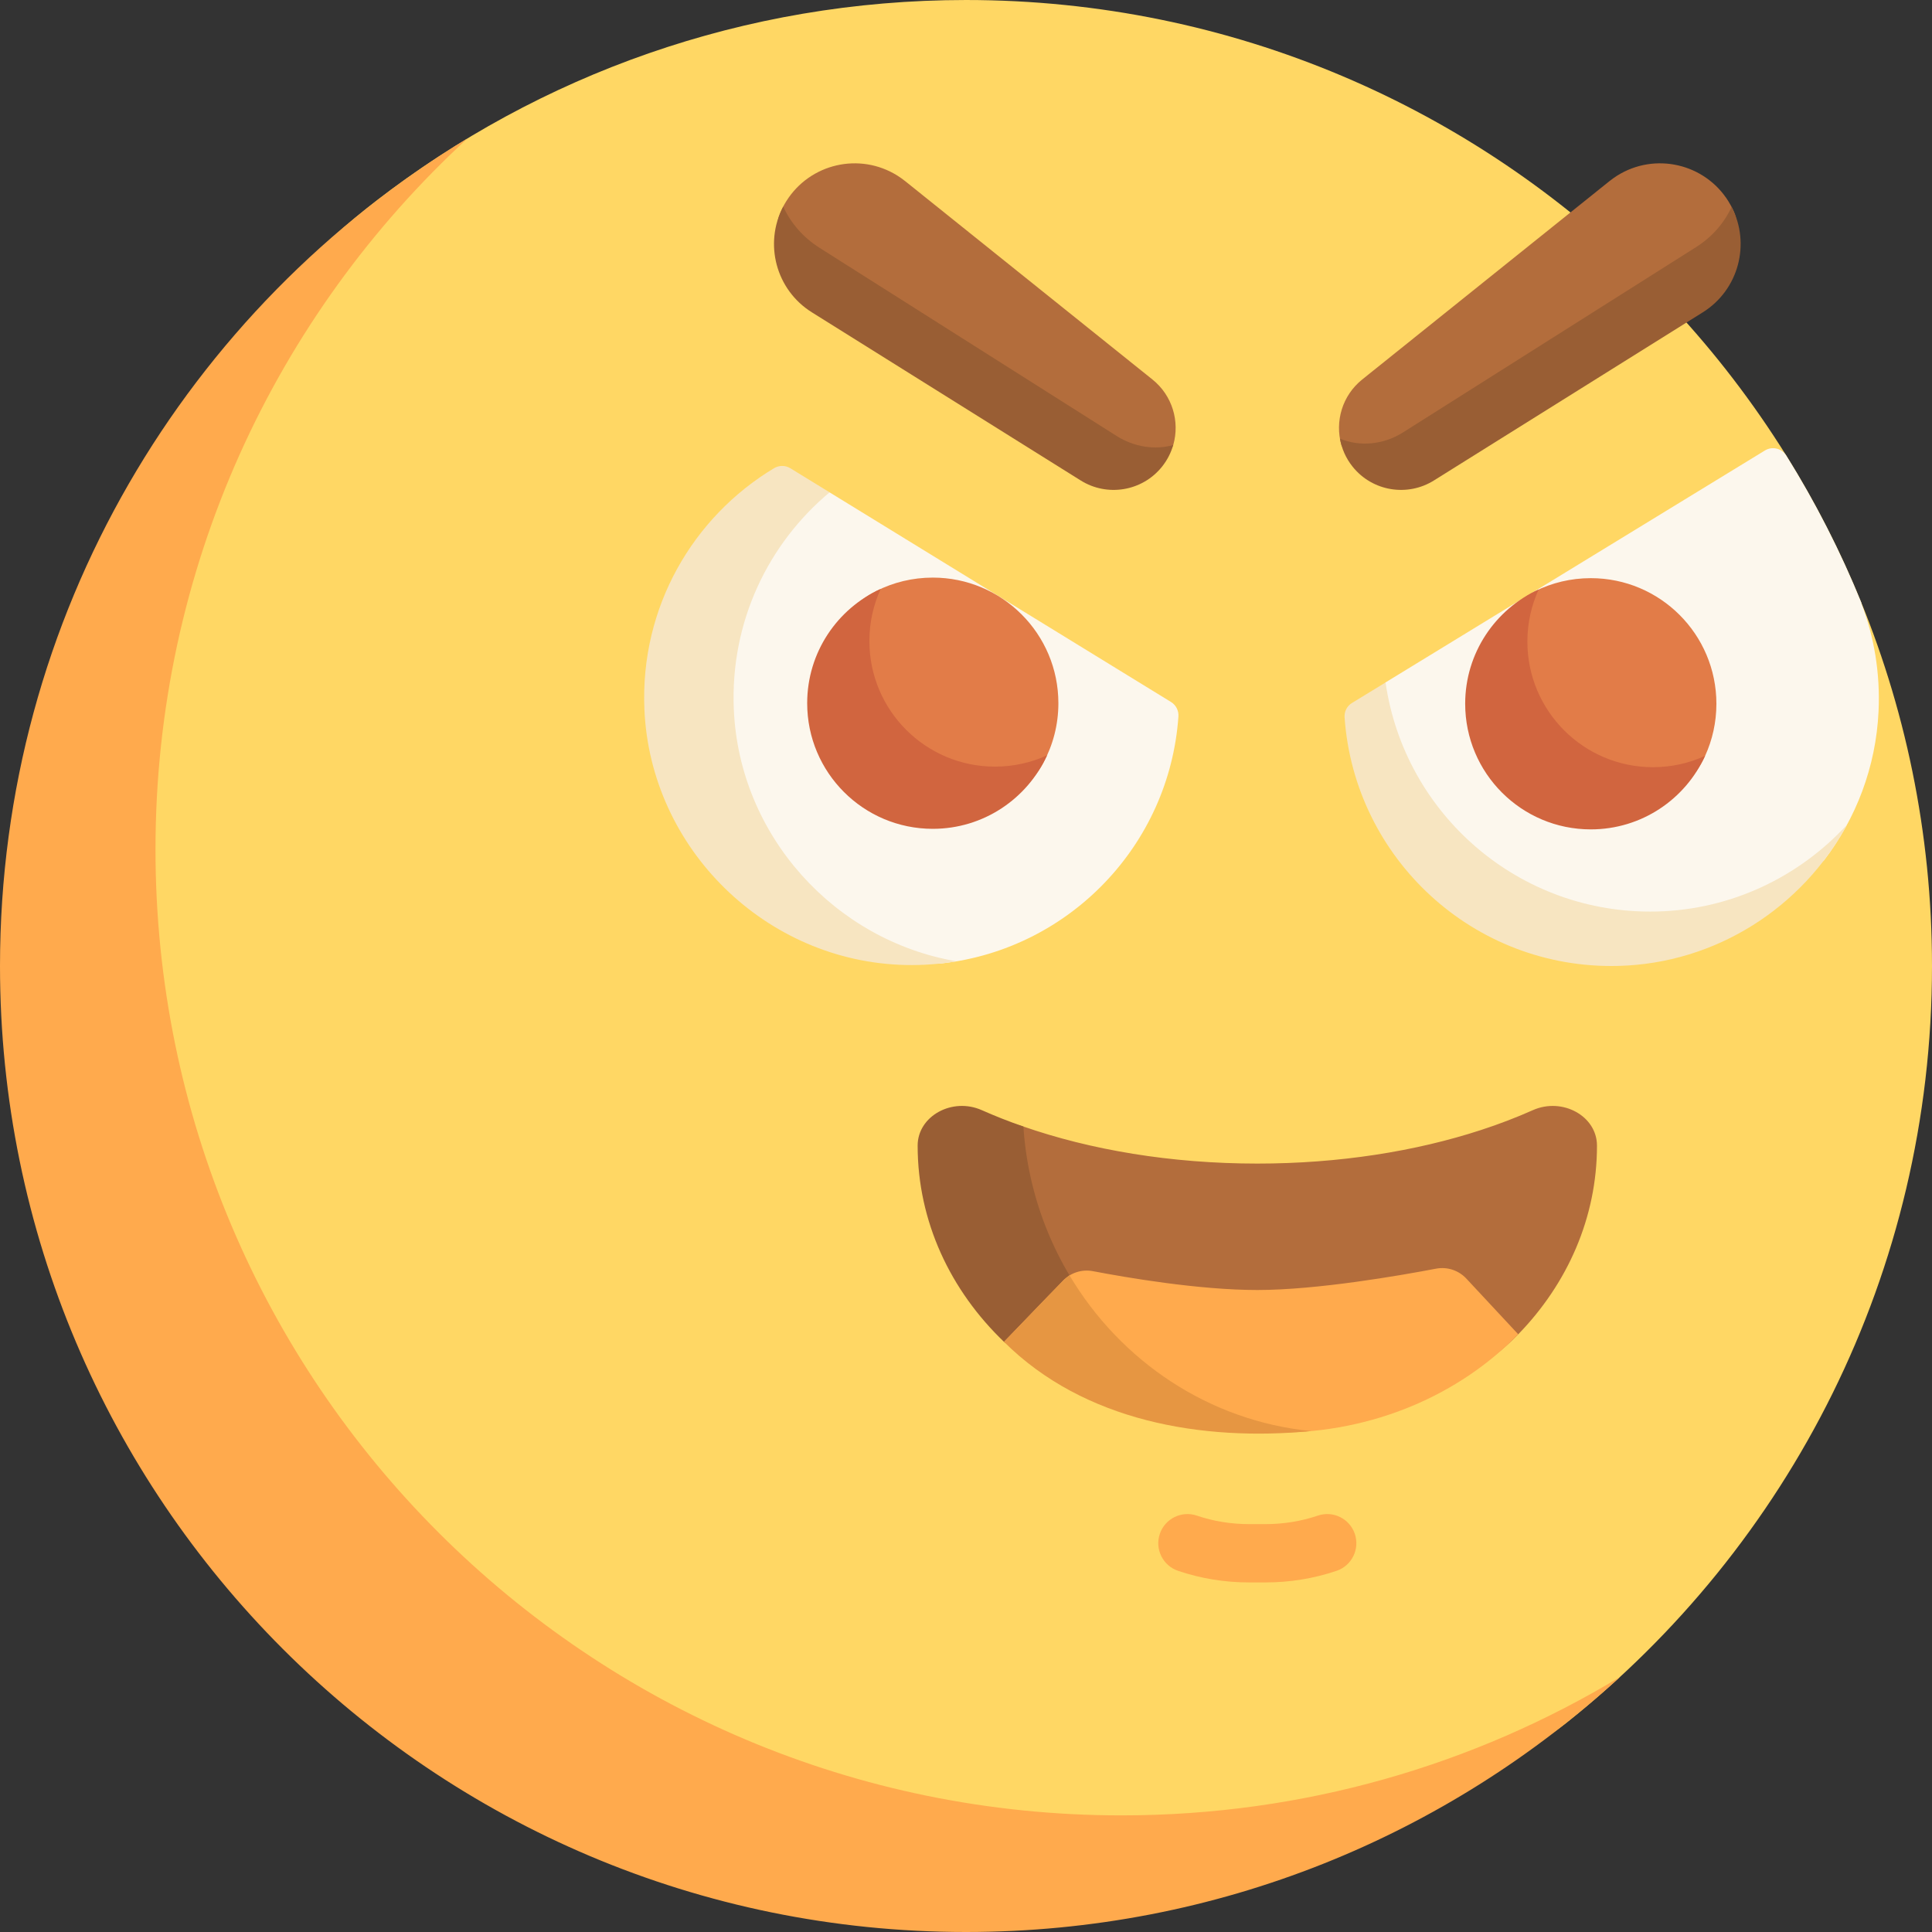 <svg id="Capa_1" enable-background="new 0 0 497 497" height="512" viewBox="0 0 497 497" width="512" xmlns="http://www.w3.org/2000/svg"><rect x="0" y="0" width="497" height="497" fill="#333333" stroke="none"/><g><path d="m497 248.5c0 78.956-36.823 149.312-94.233 194.83-42.381 33.602-182.373 41.531-182.373 41.531s-202.979-99.764-202.979-237.007c0-80.06 20.445-150.632 79.239-196.08 41.992-32.46 94.664-51.774 151.846-51.774 137.243 0 248.5 111.257 248.5 248.5z" fill="#ffd764"/><path d="m199.107 128.609 14.298-1.952 87.842 53.933c1.284.789 2.003 2.232 1.898 3.735-2.317 33.086-28.009 59.726-60.675 63.483-3.119.359-6.419-1.512-9.65-1.585-35.905-.808-60.429-27.989-61.957-63.871-1.12-26.296 3.25-41.232 24.055-53.746 1.29-.776 2.904-.785 4.189.003z" fill="#fcf7ed"/><path d="m246.05 247.29c-4.25.72-8.63 1.05-13.11.95-35.91-.8-65.64-29.9-67.17-65.78-1.12-26.3 12.53-49.5 33.34-62.01 1.29-.78 2.91-.79 4.19 0l10.11 6.2c-15.81 13.21-25.6 33.38-24.64 55.81 1.39 32.53 25.95 59.48 57.28 64.83z" fill="#f7e5c1"/><path d="m483.25 182.98c-.67 14.372-5.822 27.616-14.068 38.379 0 0-29.189 19.407-50.661 19.928-37.129.9-66.57-15.88-69.106-52.17-.105-1.5.624-2.938 1.907-3.723l5.102-9.844 97.599-59.668c1.883-1.151 4.329-.552 5.497 1.321 7.481 12 13.966 24.675 19.34 37.927l-.04.04c3.28 8.57 4.89 17.98 4.43 27.81z" fill="#fcf7ed"/><path d="m475.13 212.17c-11.41 21.13-33.58 35.7-58.92 36.31-37.13.9-67.78-27.64-70.32-63.93-.11-1.5.62-2.94 1.91-3.72l8.63-5.27c4.87 33.87 34.38 59.78 69.78 58.92 19.25-.47 36.66-8.98 48.92-22.31z" fill="#f7e5c1"/><g><g fill="#b36d3c"><path d="m232.836 46.582 63.622 51.04c5.156 4.136 7.065 10.82 5.37 16.803-.565 1.994-3.971 3.717-5.349 5.436-5.119 6.381-12.127 2.349-18.894-1.893l-61.276-38.298c-8.711-5.447-19.436-15.62-15.639-24.809.437-1.058.968-2.094 1.596-3.097 6.075-9.714 18.874-12.664 28.588-6.59.661.414 1.384.935 1.982 1.408z"/><path d="m414.046 46.582-63.622 51.04c-5.156 4.136-7.065 10.82-5.37 16.803.565 1.994 6.471 2.59 7.85 4.309 5.119 6.381 12.382 2.199 19.149-2.043l56.426-36.766c8.853-5.537 21.637-16.232 17.541-25.514-.398-.902-.865-1.787-1.404-2.648-6.075-9.714-18.874-12.664-28.588-6.59-.661.415-1.383.936-1.982 1.409z"/></g></g><g><g fill="#995e34"><path d="m301.8 114.49c-.56 1.97-1.52 3.87-2.88 5.57-5.12 6.38-14.14 7.78-20.91 3.54l-69.15-43.25c-9.27-5.79-12.38-17.69-7.38-27.21 1.89 4.15 5.06 7.9 9.33 10.6l76.4 48.39c4.57 2.9 9.93 3.66 14.59 2.36z"/><path d="m438.03 80.35-69.16 43.25c-6.77 4.24-15.79 2.84-20.91-3.54-1.74-2.17-2.82-4.66-3.26-7.22 5.01 2.11 11.14 1.62 16.25-1.62l75.39-47.67c4.16-2.63 7.25-6.27 9.11-10.33 4.93 9.51 1.81 21.36-7.42 27.13z"/></g></g><path d="m381.245 181.898c0 17.845 10.136 26.538 27.981 26.538 13.061 0 24.313-2.834 29.406-13.986 1.866-4.085 2.905-8.626 2.905-13.41 0-17.845-14.466-32.312-32.312-32.312-5.152 0-10.022 1.206-14.343 3.35-10.648 5.285-13.637 17.127-13.637 29.82z" fill="#e27c48"/><path d="m438.623 194.446c-5.08 11.16-16.33 18.91-29.4 18.91-17.84 0-32.31-14.47-32.31-32.32 0-13.06 7.76-24.32 18.91-29.4-1.87 4.08-2.91 8.62-2.91 13.4 0 17.85 14.47 32.32 32.31 32.32 4.78 0 9.32-1.04 13.4-2.91z" fill="#d1653f"/><path d="m272.265 180.897c0 5.56-1.404 10.792-3.878 15.361-5.465 10.095-16.149 12.179-28.434 12.179-17.845 0-28.581-9.389-28.581-27.234 0-12.61 3.493-23.838 14.028-29.162 4.374-2.21 9.318-3.455 14.553-3.455 17.845-.001 32.312 14.466 32.312 32.311z" fill="#e27c48"/><path d="m269.355 194.302c-5.09 11.16-16.34 18.91-29.4 18.91-17.85 0-32.31-14.47-32.31-32.32 0-13.06 7.75-24.32 18.91-29.4-1.87 4.08-2.91 8.62-2.91 13.4 0 17.85 14.46 32.32 32.31 32.32 4.78 0 9.32-1.04 13.4-2.91z" fill="#d1653f"/><g><path d="m325.581 407.073h-4.28c-6.259 0-12.396-1.003-18.242-2.981-3.923-1.328-6.028-5.584-4.7-9.508 1.328-3.923 5.585-6.028 9.508-4.7 4.293 1.453 8.813 2.189 13.433 2.189h4.28c4.621 0 9.14-.737 13.434-2.189 3.924-1.329 8.181.776 9.508 4.7 1.328 3.924-.776 8.181-4.7 9.508-5.844 1.978-11.982 2.981-18.241 2.981z" fill="#ffaa4d"/></g><path d="m410.818 294.71c0 18.58-7.64 35.556-20.254 48.533-15.075 15.509-36.28 20.256-61.012 20.256h-10.273c-45.415 0-76.076-23.554-76.076-64.34 0-7.615 8.918-12.508 16.511-9.119 3.368 1.493-.243-1.558 3.432-.287 17.38 6.058 38.065 9.574 60.295 9.574 21.045 0 40.712-3.146 57.499-8.621 4.692-1.525 9.161-3.241 13.366-5.115 7.605-3.389 16.512 1.504 16.512 9.119z" fill="#b36d3c"/><path d="m337.25 368.14c-2.85.27-12.847-.515-15.777-.515l-6.861-.893-43.154-21.274s-11.385 1.451-13.188-.277c-13.774-13.201-22.209-30.95-22.209-50.471 0-7.62 8.92-12.51 16.52-9.12 3.36 1.49 6.89 2.89 10.57 4.16.04.01.07.03.11.04 2.719 41.26 34.219 74.39 73.989 78.35z" fill="#995e34"/><path d="m416.74 431.39c-44.26 40.73-103.35 65.61-168.24 65.61-137.24 0-248.5-111.26-248.5-248.5 0-90.32 48.18-169.38 120.25-212.88-49.34 45.42-80.25 110.54-80.25 182.88 0 137.24 111.26 248.5 248.5 248.5 46.92 0 90.81-13 128.24-35.61z" fill="#ffaa4d"/><path d="m390.56 343.24c-15.07 15.51-37.25 25.31-61.98 25.31l-33.974-11.007-36.336-12.363 15.13-15.67c1.98-2.1 4.9-3.05 7.74-2.51 8.46 1.62 27.2 4.85 42.3 4.85 15.41 0 36.76-3.73 45.98-5.49 2.85-.54 5.77.41 7.76 2.52z" fill="#ffaa4d"/><path d="m337.25 368.14c-27.981 2.686-58.39-2.479-78.98-22.96.567-.472 16.763-17.697 16.87-17.08 13.13 22.05 35.81 37.42 62.11 40.04z" fill="#e69642"/></g></svg>
